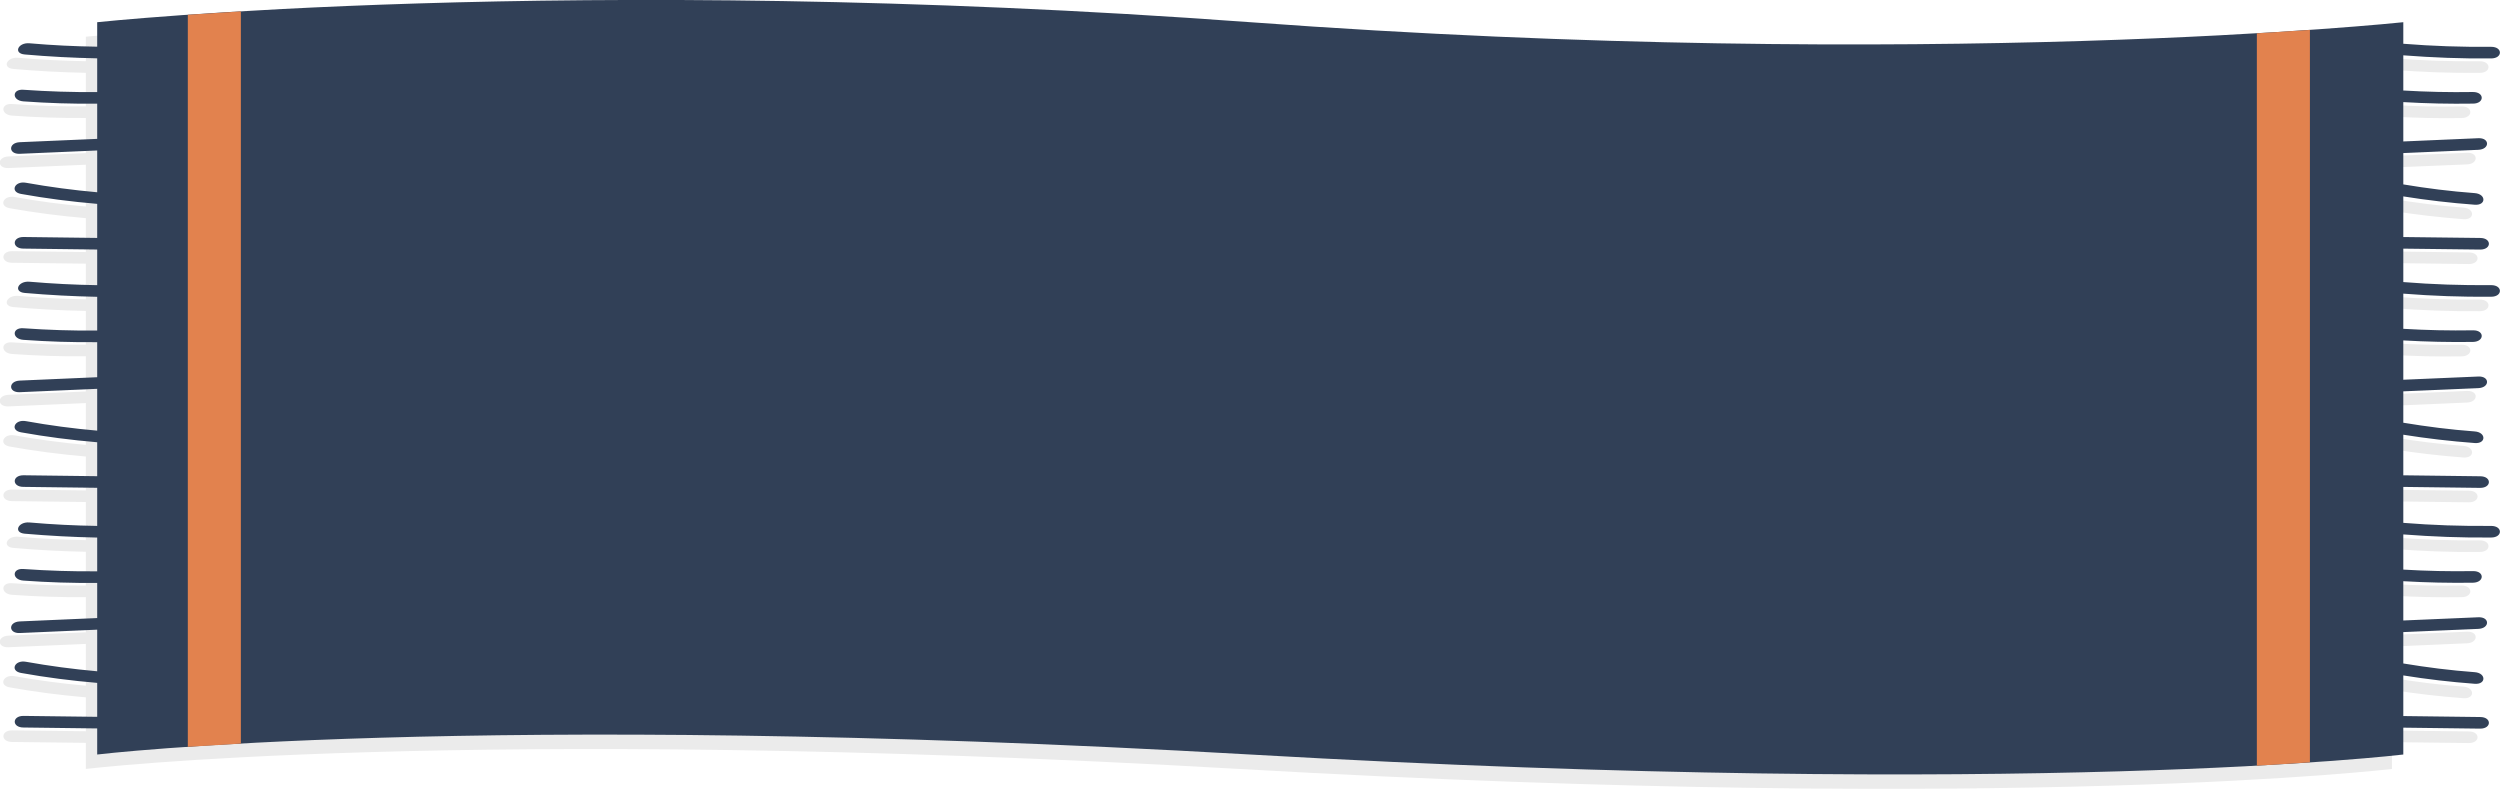 <svg id="Слой_1" data-name="Слой 1" xmlns="http://www.w3.org/2000/svg" viewBox="0 0 646.11 203.89"><defs><style>.cls-1{fill:#010101;opacity:0.08;}.cls-2{fill:#314057;}.cls-3{fill:#e2824e;}</style></defs><path class="cls-1" d="M731.21,276.93c3,0,3-3,0-3q-11.4.12-22.7-.79V264.5l19.87.25c3,0,3-3,0-3l-19.87-.25V251q9.11,1.45,18.45,2.16c3,.22,3-2.78,0-3-6.24-.47-12.38-1.24-18.45-2.26v-8.1L727.9,239c3-.13,3-3.14,0-3l-19.39.83V226.63q9,.54,18,.39c3-.05,3-3.05,0-3q-9,.16-18-.39v-9.08c7.54.58,15.09.87,22.7.79,3,0,3-3,0-3q-11.4.12-22.7-.78V206s-122,12.93-298,0-298,0-298,0v6.33c-5.84-.1-11.67-.38-17.48-.89-3-.26-4.26,2.63-1.25,2.89,6.23.55,12.46.88,18.73,1V224c-6.37.05-12.72-.14-19.07-.61-3-.22-3,2.79,0,3,6.35.47,12.7.66,19.07.61v9.08l-20,.86c-3,.13-3,3.13,0,3l20-.86v10.8q-9.34-.81-18.43-2.46c-2.93-.52-4.18,2.37-1.26,2.9,6.48,1.16,13,2,19.69,2.57v8.76l-19.06-.23c-3,0-3,3,0,3l19.06.23v9.21c-5.84-.09-11.67-.37-17.48-.88-3-.26-4.26,2.63-1.25,2.89,6.23.55,12.46.88,18.73,1v8.72q-9.56.09-19.07-.6c-3-.22-3,2.78,0,3q9.53.69,19.07.6v9.09l-20,.86c-3,.13-3,3.13,0,3l20-.86v10.8q-9.34-.83-18.43-2.46c-2.93-.53-4.18,2.37-1.26,2.89,6.48,1.17,13,2,19.69,2.58v8.76l-19.06-.23c-3,0-3,3,0,3l19.06.23v9.85c-5.84-.09-11.67-.37-17.48-.88-3-.26-4.26,2.63-1.25,2.89,6.23.55,12.46.88,18.73,1v8.72q-9.56.07-19.07-.6c-3-.22-3,2.78,0,3q9.53.69,19.07.6v9.09l-20,.86c-3,.13-3,3.13,0,3l20-.86v10.8q-9.34-.83-18.43-2.46c-2.93-.53-4.18,2.37-1.26,2.89,6.48,1.17,13,2,19.69,2.58v8.76l-19.06-.23c-3,0-3,3,0,3l19.06.23v6.74s96.18-11.57,298,0,298,0,298,0v-6.93l19.87.24c3,0,3-3,0-3l-19.87-.24v-10.5q9.11,1.46,18.45,2.15c3,.23,3-2.77,0-3-6.24-.46-12.38-1.23-18.45-2.25v-8.1l19.39-.84c3-.13,3-3.13,0-3l-19.39.84V350.45q9,.54,18,.39c3,0,3-3,0-3q-9,.15-18-.39v-9.09c7.54.59,15.09.88,22.7.8,3,0,3-3,0-3q-11.4.12-22.7-.79v-9.28l19.87.24c3,0,3-3,0-3l-19.87-.24v-10.5q9.11,1.46,18.45,2.16c3,.22,3-2.78,0-3-6.24-.47-12.38-1.24-18.45-2.26v-8.1l19.39-.84c3-.13,3-3.13,0-3l-19.39.84V288.22q9,.54,18,.39c3-.05,3-3.05,0-3q-9,.15-18-.39v-9.09C716.05,276.72,723.6,277,731.21,276.93Z" transform="translate(-90.32 -196.51)"/><path class="cls-2" d="M734.14,273.2c3,0,3.05-3,0-3-7.6.07-15.16-.18-22.7-.79v-8.64l19.87.24c3,0,3-3,0-3l-19.87-.24v-10.5q9.1,1.46,18.45,2.15c3,.23,3-2.77,0-3-6.24-.46-12.38-1.23-18.45-2.25v-8.1l19.39-.84c3-.13,3-3.13,0-3l-19.39.84V222.9q9,.53,18,.39c3,0,3.05-3,0-3q-9,.15-18-.39v-9.09c7.54.58,15.09.88,22.7.8,3,0,3.05-3,0-3-7.6.07-15.16-.18-22.7-.79v-5.57s-122,12.94-298,0-298,0-298,0v6.33c-5.84-.09-11.67-.37-17.48-.88-3-.26-4.26,2.63-1.25,2.89,6.23.55,12.46.88,18.73,1v8.72q-9.55.07-19.07-.6c-3-.22-3,2.78,0,3q9.52.69,19.07.6v9.09l-20,.86c-3,.13-3,3.13,0,3l20-.86v10.8q-9.34-.83-18.43-2.46c-2.93-.53-4.18,2.37-1.26,2.89,6.48,1.17,13,2,19.69,2.57V258l-19.06-.24c-3,0-3,3,0,3l19.06.24v9.21q-8.76-.14-17.48-.89c-3-.26-4.26,2.63-1.25,2.9,6.23.54,12.46.88,18.73,1v8.72q-9.55.08-19.07-.6c-3-.22-3,2.78,0,3q9.52.69,19.07.6V294l-20,.87c-3,.13-3,3.13,0,3l20-.87v10.81q-9.34-.82-18.43-2.46c-2.93-.53-4.18,2.36-1.26,2.89,6.48,1.17,13,2,19.69,2.57v8.77l-19.06-.24c-3,0-3,3,0,3l19.06.24v9.85q-8.76-.13-17.48-.89c-3-.26-4.26,2.63-1.25,2.9,6.23.54,12.46.88,18.73,1v8.72q-9.55.08-19.07-.6c-3-.22-3,2.78,0,3q9.52.69,19.07.6v9.08l-20,.87c-3,.13-3,3.13,0,3l20-.87V370q-9.34-.83-18.43-2.46c-2.93-.53-4.18,2.36-1.26,2.89,6.48,1.17,13,2,19.69,2.57v8.77l-19.06-.24c-3,0-3,3,0,3l19.06.24v6.74s96.18-11.58,298,0,298,0,298,0v-6.94l19.87.25c3,0,3-3,0-3l-19.87-.25v-10.5q9.1,1.47,18.45,2.16c3,.23,3-2.78,0-3-6.24-.46-12.38-1.24-18.45-2.25v-8.11l19.39-.83c3-.13,3-3.13,0-3l-19.39.83V346.72q9,.52,18,.39c3-.06,3.05-3.06,0-3q-9,.15-18-.39v-9.09c7.54.58,15.09.87,22.7.8,3,0,3.05-3,0-3-7.6.07-15.16-.18-22.7-.79v-9.29l19.87.25c3,0,3-3,0-3l-19.87-.25V308.86q9.1,1.45,18.45,2.15c3,.23,3-2.78,0-3-6.24-.46-12.38-1.24-18.45-2.25v-8.11l19.39-.83c3-.13,3-3.13,0-3l-19.39.83V284.49q9,.52,18,.39c3-.06,3.05-3.06,0-3q-9,.15-18-.39V272.4C719,273,726.53,273.27,734.14,273.2Z" transform="translate(-90.32 -196.51)"/><polygon class="cls-3" points="62.25 192.18 48.54 193.02 48.54 3.82 62.25 2.94 62.25 192.18"/><polygon class="cls-3" points="596.98 197.03 583.27 197.89 583.27 8.61 596.98 7.73 596.98 197.03"/></svg>